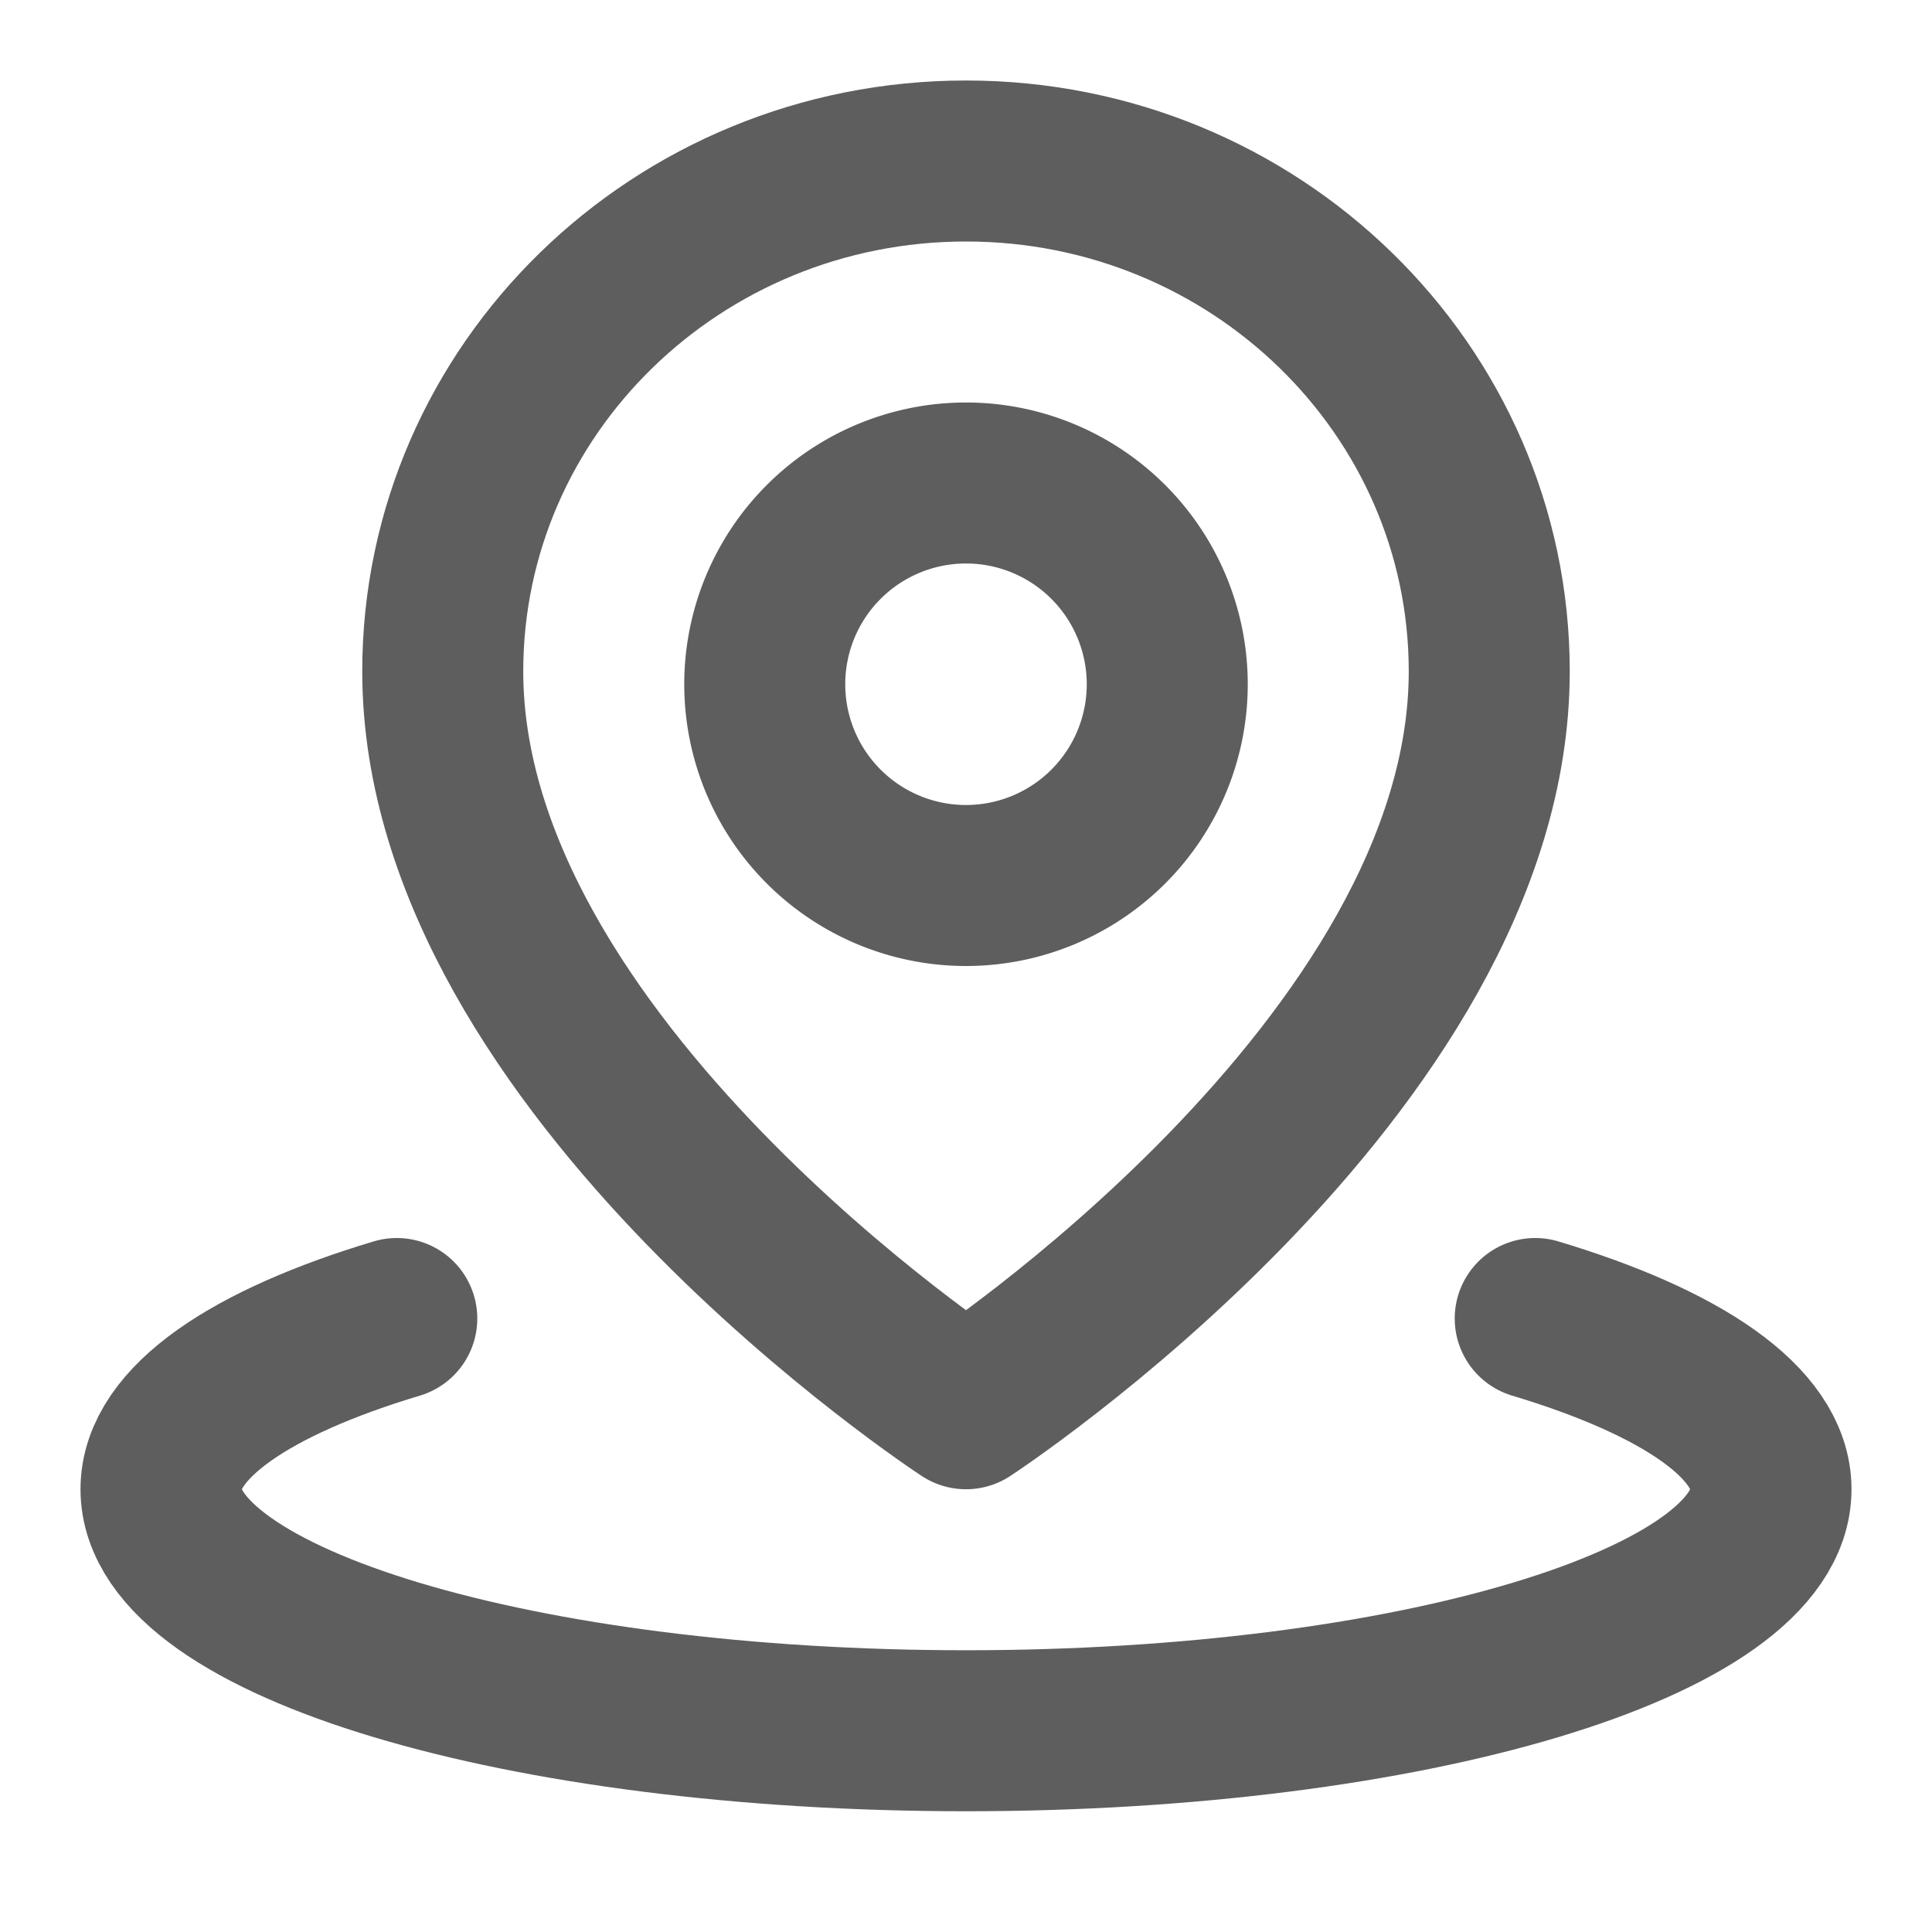 <svg width="80" height="80" fill="none" stroke="#5e5e5e" stroke-linecap="round" stroke-linejoin="round" stroke-width="2" viewBox="0 0 24 24" xmlns="http://www.w3.org/2000/svg">
  <path d="M4.929 16.379C3.119 16.922 2 17.672 2 18.5c0 1.657 4.477 3 10 3s10-1.343 10-3c0-.828-1.12-1.578-2.929-2.121"></path>
  <path d="M12 17.5s6.5-4.248 6.5-9.16C18.5 4.84 15.59 2 12 2S5.5 4.839 5.5 8.34c0 4.912 6.5 9.16 6.5 9.16Z"></path>
  <path d="M12 11a2.5 2.5 0 1 0 0-5 2.5 2.5 0 0 0 0 5Z"></path>
</svg>